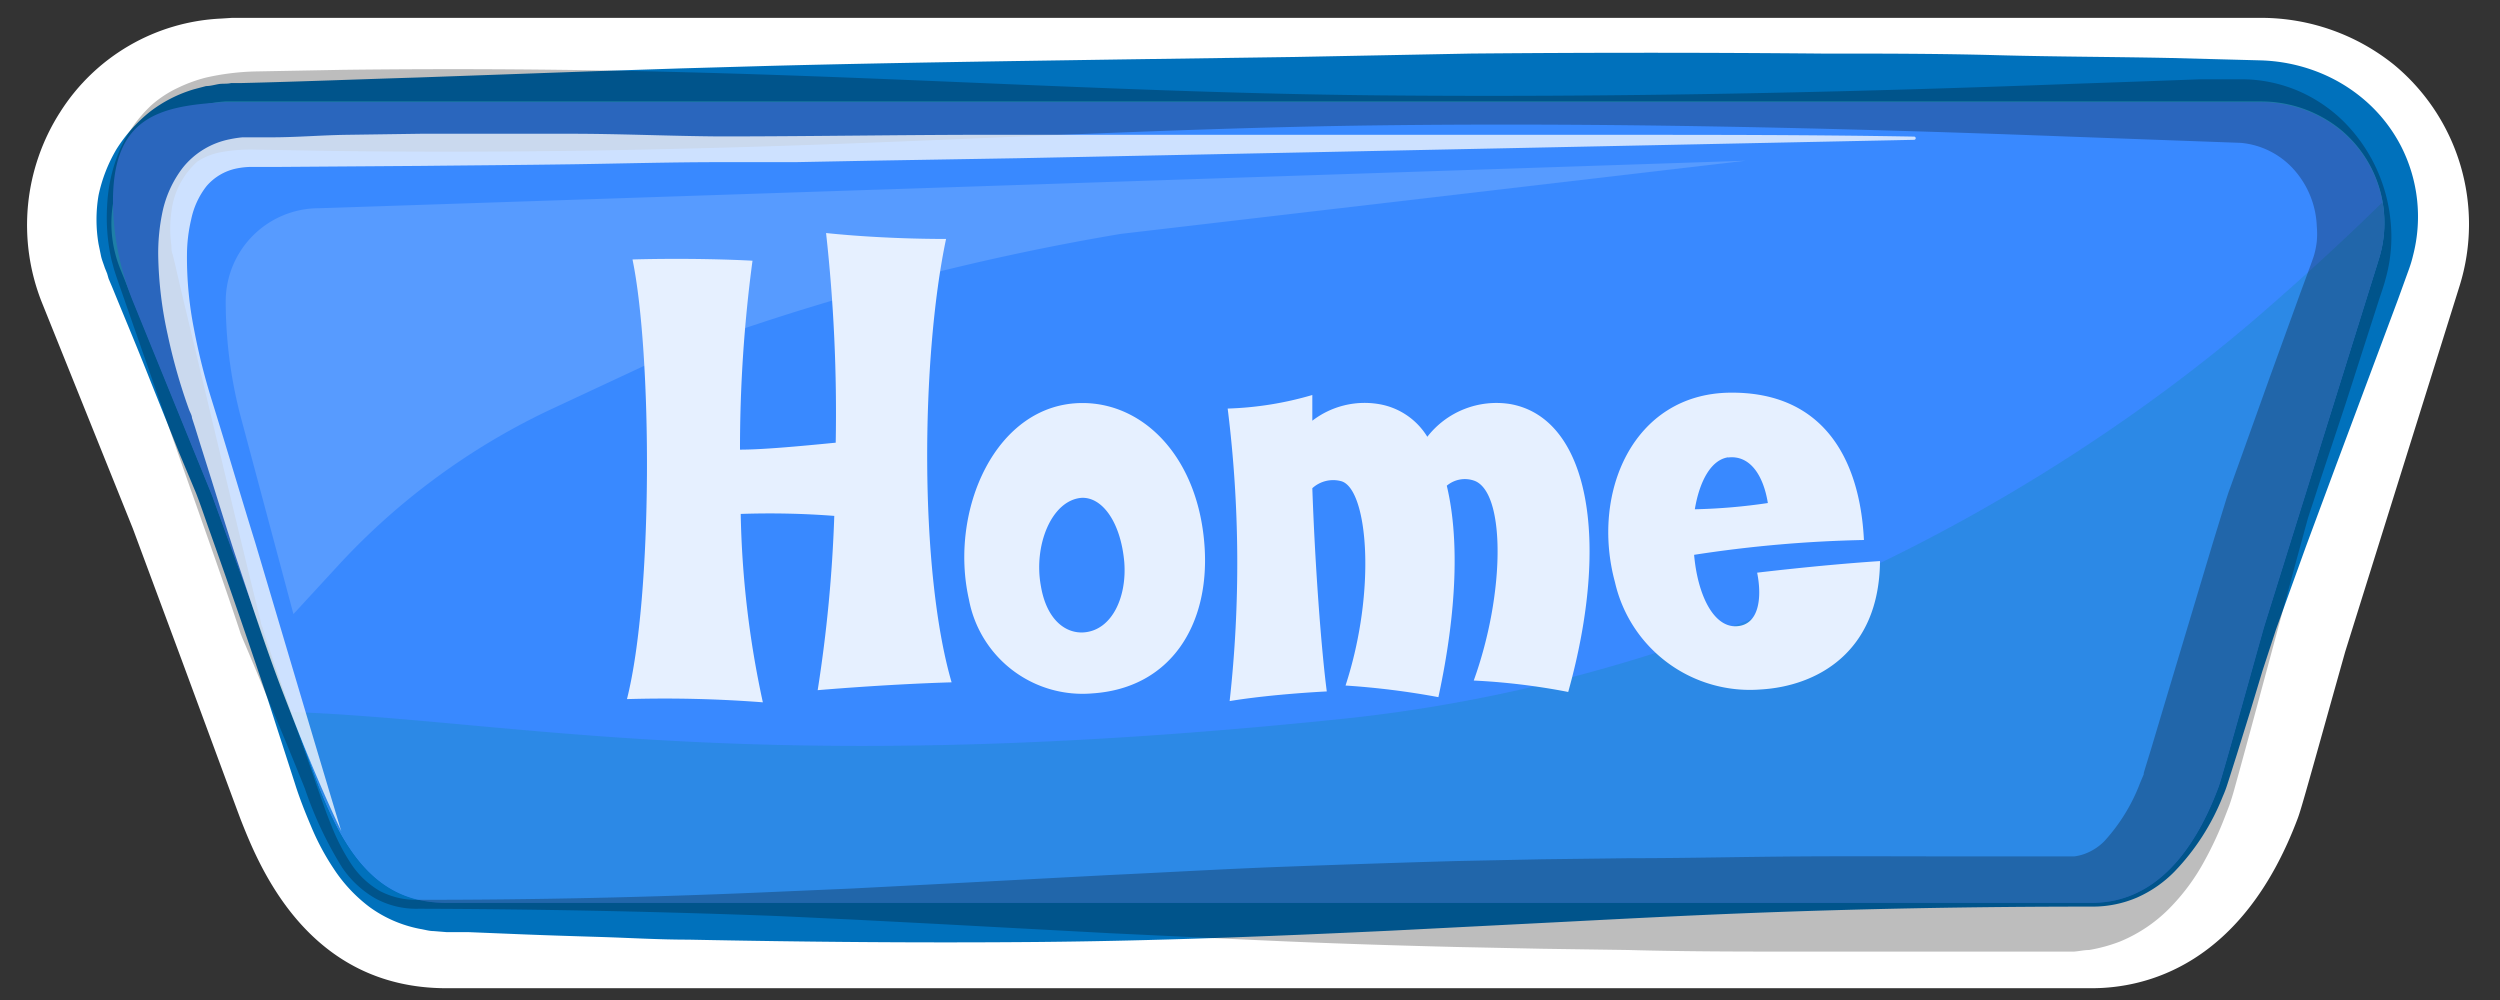 <svg xmlns="http://www.w3.org/2000/svg" xmlns:xlink="http://www.w3.org/1999/xlink" viewBox="0 0 140 56"><rect x="0" y="0" width="140" height="56" fill="#333333" stroke="none"/><defs><style>.cls-1{fill:none;}.cls-2{fill:#fff;}.cls-3{fill:#0071bc;}.cls-4{fill:#29abe2;}.cls-5{clip-path:url(#clip-path);}.cls-6{opacity:0.36;}.cls-7{fill:#1787ba;}.cls-8{fill:#3989ff;}.cls-9{clip-path:url(#clip-path-2);}.cls-10{opacity:0.26;}.cls-11{opacity:0.75;}.cls-12{opacity:0.15;}.cls-13{fill:#e6f0ff;}</style><clipPath id="clip-path"><path class="cls-1" d="M117.14,50.51H25c-3.7,0-5.55-2.52-7.1-6.4-.23-.58-5.8-15.75-6-16.33L6.73,15.05a6.84,6.84,0,0,1,5.88-9.37h114a7.08,7.08,0,0,1,4.47,1.58,6.75,6.75,0,0,1,2.12,7.28L126.8,35c-.15.49-2.38,8.56-2.56,9C123,47.36,120.85,50.51,117.14,50.51Z"/></clipPath><clipPath id="clip-path-2"><path class="cls-1" d="M117.14,50.56H25c-3.7,0-5.55-2.53-7.1-6.4-.23-.59-5.8-15.75-6-16.34L6.73,15.09a6.84,6.84,0,0,1,5.88-9.37h114a7.08,7.08,0,0,1,4.47,1.58,6.76,6.76,0,0,1,2.12,7.28L126.8,35.08c-.15.5-2.38,8.56-2.56,9C123,47.4,120.85,50.56,117.14,50.56Z"/></clipPath></defs><g id="Layer_2" data-name="Layer 2"><path class="cls-2" d="M117.14,55.34H25c-7.76,0-10.48-6.82-11.5-9.39-.12-.31-.93-2.5-3.3-8.92L7.44,29.6,2.33,16.9v0A11.73,11.73,0,0,1,3.38,6.26a11.28,11.28,0,0,1,9-5.22L13,1H126.62a11.88,11.88,0,0,1,7.45,2.63A11.59,11.59,0,0,1,137.74,16l-6.41,20.5-.75,2.67c-1.58,5.66-1.76,6.26-1.9,6.64C125.57,54.1,120.12,55.34,117.14,55.34Zm-106-41.95L16.24,26.1l0,0,2.81,7.62c1.36,3.7,3.06,8.3,3.22,8.72,1.35,3.4,2.09,3.4,2.69,3.4h92.16c1.23,0,2.23-2.23,2.63-3.28.21-.68,1.17-4.09,1.68-6,.6-2.14.76-2.7.83-2.91l6.41-20.53a2,2,0,0,0-.57-2.18,2.37,2.37,0,0,0-1.5-.53H12.85a1.89,1.89,0,0,0-1.5.89A2.21,2.21,0,0,0,11.13,13.39ZM119.81,42.5v0Z"/><path class="cls-3" d="M117.14,50.77c-6.55,0-13.1.12-19.65.38-3.27.13-6.55.3-9.83.47l-9.82.5c-6.55.31-13.11.57-19.66.63s-13.1,0-19.65-.13c-1.64,0-3.28-.1-4.91-.15s-3.28-.1-4.92-.17l-2.45-.1-1.23,0-.74-.06c-.25,0-.5-.08-.75-.12a7.07,7.07,0,0,1-2.84-1.23,8.5,8.5,0,0,1-2-2.14,13.73,13.73,0,0,1-1.27-2.38c-.34-.8-.66-1.61-.9-2.38L15,39.18q-1.56-4.66-3.21-9.3c-.28-.77-.53-1.55-.83-2.31L10,25.28c-.6-1.52-1.2-3-1.82-4.56s-1.23-3-1.86-4.55l-.24-.57L6,15.32,5.87,15c-.07-.22-.16-.43-.21-.65l-.14-.68a8.14,8.14,0,0,1,0-2.74,8.54,8.54,0,0,1,1-2.57A8.47,8.47,0,0,1,8.38,6.27,7.57,7.57,0,0,1,10.86,5l.68-.18c.23,0,.47-.07.7-.11s.47,0,.71-.06h.61c3.28-.08,6.56-.21,9.83-.31l9.83-.35,4.91-.16,4.92-.14c6.55-.17,13.1-.26,19.65-.36l9.83-.14L82.35,3C88.9,2.94,95.46,2.94,102,3c3.27,0,6.55,0,9.82.09s6.56.09,9.83.16l4.91.13a9.54,9.54,0,0,1,3.16.62,9.08,9.08,0,0,1,2.74,1.64,8.63,8.63,0,0,1,2,2.55,8.67,8.67,0,0,1,.67,6.12,6.91,6.91,0,0,1-.22.74l-.21.58-.42,1.16L130.84,26l-1.71,4.61-1.67,4.63-.76,2.32L126,39.88l-.73,2.35-.37,1.17-.19.59a5.81,5.81,0,0,1-.23.6,12.92,12.92,0,0,1-2.71,4.22,6.76,6.76,0,0,1-2.09,1.45A6.28,6.28,0,0,1,117.14,50.77Zm0-.51a5.73,5.73,0,0,0,2.28-.49,6.12,6.12,0,0,0,1.91-1.36,12,12,0,0,0,2.42-4.09c.06-.19.14-.38.19-.55l.15-.59L124.4,42c.21-.79.4-1.58.6-2.38l1.16-4.8,1.25-4.75,1.23-4.77,2.43-9.53.31-1.19.15-.59c0-.15.07-.3.08-.45a5.17,5.17,0,0,0-.06-1.8,4.9,4.9,0,0,0-.65-1.6,4.47,4.47,0,0,0-1.13-1.2,4.9,4.9,0,0,0-1.52-.75,5.23,5.23,0,0,0-1.68-.2l-4.91.14c-3.27.07-6.55.11-9.83.15s-6.55.07-9.82.1c-6.55,0-13.11,0-19.66-.06L72.53,8.2,62.7,8.06C56.15,8,49.6,7.87,43.05,7.7l-4.92-.14-4.91-.17-9.83-.34c-3.27-.1-6.55-.23-9.83-.31l-.61,0a4.52,4.52,0,0,0-.52,0l-.52,0-.5.11a5.6,5.6,0,0,0-1.89.87A6.26,6.26,0,0,0,8.07,9.31a6.6,6.6,0,0,0-.83,2,6.15,6.15,0,0,0-.1,2.14l.09.53c0,.18.11.35.16.52l.07.26.11.29.23.57c.59,1.52,1.2,3.05,1.81,4.57s1.22,3,1.83,4.55L12.38,27c.32.75.59,1.52.89,2.29q1.77,4.57,3.61,9.13L18.74,43a22.49,22.49,0,0,0,1,2.15A11.84,11.84,0,0,0,20.92,47a5.71,5.71,0,0,0,1.45,1.31,4.17,4.17,0,0,0,1.69.56c.16,0,.31,0,.47,0H25l1.23,0,2.45-.1c1.64-.07,3.28-.11,4.92-.16s3.27-.12,4.91-.15q9.82-.25,19.65-.14c6.55.07,13.11.32,19.66.63l9.82.51c3.28.17,6.56.34,9.83.46Q107.32,50.28,117.14,50.26Z"/><path class="cls-4" d="M117.14,50.51H25c-3.7,0-5.55-2.52-7.1-6.4-.23-.58-5.8-15.75-6-16.33L6.73,15.05a6.84,6.84,0,0,1,5.88-9.37h114a7.08,7.08,0,0,1,4.47,1.58,6.75,6.75,0,0,1,2.12,7.28L126.8,35c-.15.49-2.38,8.56-2.56,9C123,47.36,120.85,50.51,117.14,50.51Z"/><g class="cls-5"><g class="cls-6"><path class="cls-7" d="M9.35,44.63a4.85,4.85,0,0,1,4.9-4.85c13.25.13,26.18,3.94,60.6.47,25.83-2.61,44.53-16.42,51.79-22.74q3.83-3.32,6.74-6.19a4.86,4.86,0,0,1,8.11,4.62L124.26,46.58a4.47,4.47,0,0,1-.44,1.17l-.57,1a4.86,4.86,0,0,1-4.18,2.56L24.2,53.16a4.88,4.88,0,0,1-3.56-1.46L10.73,48c-.89-.91.87,1.93.87.66Z"/></g></g><path class="cls-8" d="M117.14,50.56H25c-3.7,0-5.55-2.53-7.1-6.4-.23-.59-5.8-15.75-6-16.34L7.46,16.92a15.33,15.33,0,0,1-1.13-5.34c-.11-4.95,2.43-5.66,6.28-5.86h114a7.08,7.08,0,0,1,4.47,1.58,6.76,6.76,0,0,1,2.12,7.28L126.8,35.08c-.15.5-2.38,8.56-2.56,9C123,47.4,120.85,50.56,117.14,50.56Z"/><g class="cls-9"><g class="cls-6"><path class="cls-7" d="M9.35,44.68a4.86,4.86,0,0,1,4.9-4.86c13.25.13,26.18,4,60.6.47,25.83-2.6,44.53-16.42,51.79-22.73q3.83-3.33,6.74-6.2A4.86,4.86,0,0,1,141.49,16L124.26,46.63a4.47,4.47,0,0,1-.44,1.17l-.57,1.05a4.85,4.85,0,0,1-4.18,2.55L24.2,53.2a4.87,4.87,0,0,1-3.56-1.45l-9.91-3.67c-.89-.91.87,1.93.87.66Z"/></g></g><g class="cls-10"><path d="M23.46,50.39q9.67,0,19.35-.42l4.84-.21,4.83-.25L62.16,49c3.22-.15,6.45-.34,9.67-.46s6.45-.23,9.68-.32l4.83-.1,4.84-.06c3.22,0,6.45-.08,9.67-.1s6.45,0,9.68,0l4.84,0h.43l.35,0a2.72,2.72,0,0,0,.61-.15,3,3,0,0,0,1.08-.7,10.15,10.15,0,0,0,2-3.25l.21-.5,0,0,0-.07.08-.27.35-1.14.69-2.31,2.78-9.27.72-2.34.13-.4.11-.3.2-.56.41-1.14,1.63-4.55,1.65-4.55.42-1.14.2-.54.08-.23.07-.2a4.7,4.7,0,0,0,.17-.83,4.8,4.8,0,0,0,0-.85,5.05,5.05,0,0,0-1.26-3.15,4.53,4.53,0,0,0-3-1.52l-9.6-.35c-12.9-.49-25.79-.79-38.69-.63s-25.8,1-38.7,1.3q-9.67.25-19.35.14l-4.81-.08a9.18,9.18,0,0,0-1.94.14,3.59,3.59,0,0,0-1.34.53A4.46,4.46,0,0,0,9.6,11.85a6.86,6.86,0,0,0,0,1.92c0,.16,0,.32.07.48l.06.24.07.29L10.08,16l2.25,9.42c.75,3.14,1.5,6.29,2.28,9.42,0,.09.05.2.08.27s.05.18.08.27l.19.57.38,1.15.78,2.29c.52,1.52,1.07,3,1.6,4.56.27.77.53,1.53.83,2.26a11.51,11.51,0,0,0,1.07,2.1,4.85,4.85,0,0,0,1.64,1.58A4.4,4.4,0,0,0,23.46,50.39Zm0,.5A4.8,4.8,0,0,1,21,50.3a5.61,5.61,0,0,1-1.84-1.72,21.3,21.3,0,0,1-2.09-4.43q-.9-2.24-1.84-4.47l-.93-2.23-.47-1.12-.24-.56-.12-.3-.1-.31c-1-3-2.11-6.1-3.18-9.14L7,16.88l-.4-1.15-.1-.29-.11-.34c-.06-.23-.13-.46-.18-.7A10.74,10.74,0,0,1,6,11.51a9,9,0,0,1,.66-3A7.58,7.58,0,0,1,8.49,5.88,6.34,6.34,0,0,1,10,4.9a8.35,8.35,0,0,1,1.51-.55A14,14,0,0,1,14.34,4l4.86-.09q9.68-.12,19.35.14c12.9.33,25.8,1.17,38.7,1.29s25.79-.15,38.69-.64l4.84-.17,2.42-.09,1.21,0,.6,0h.69a8.16,8.16,0,0,1,3,.65,8.3,8.3,0,0,1,2.58,1.75,9.11,9.11,0,0,1,2.59,5.52,8.65,8.65,0,0,1-.24,3.12l-.1.37-.11.35-.2.6-.37,1.15-1.48,4.61L129.9,27l-.37,1.15-.19.57-.09.28-.05.18-.63,2.3-2.52,9.34-.64,2.34-.33,1.19-.09.3-.07.22-.08.24-.24.62a19.85,19.85,0,0,1-1.16,2.5,11.66,11.66,0,0,1-1.82,2.5,8.35,8.35,0,0,1-2.91,2,9,9,0,0,1-1.72.47c-.28,0-.57.07-.85.09l-.41,0h-.36l-4.84,0c-3.23,0-6.45,0-9.68,0s-6.45,0-9.67-.09l-4.84-.07-4.83-.1c-3.23-.08-6.45-.18-9.68-.32s-6.45-.3-9.67-.45l-9.68-.52-4.83-.25c-1.62-.07-3.23-.16-4.84-.22Q33.14,50.92,23.46,50.89Z"/></g><g class="cls-11"><path class="cls-2" d="M19.11,46.54C17.9,44,16.85,41.4,15.85,38.8S14,33.54,13.11,30.89q-.64-2-1.26-4l-.63-2-.31-1-.16-.49c0-.14-.11-.31-.17-.48a31.65,31.65,0,0,1-1.19-4.18,22.1,22.1,0,0,1-.53-4.43,11.2,11.2,0,0,1,.23-2.4,6.18,6.18,0,0,1,1.14-2.51A4.47,4.47,0,0,1,12.86,7.8a6.29,6.29,0,0,1,.72-.11l.65,0,1,0c1.38,0,2.78-.12,4.17-.14l4.18-.06c1.39,0,2.79,0,4.18,0s2.79,0,4.18,0c2.79,0,5.58.13,8.36.15,5.56,0,11.14-.11,16.72-.09l16.72,0,8.36,0,8.37,0c5.57,0,11.15,0,16.72.1h0a.09.09,0,0,1,0,.18l-33.44.69-16.72.34L48.71,9l-4.17.08c-.7,0-1.4,0-2.09,0h-2.1c-2.78,0-5.57.08-8.36.12s-5.57.06-8.36.09l-8.36.06h-1a4.31,4.31,0,0,0-1,.08,3,3,0,0,0-1.71,1,4.5,4.5,0,0,0-.85,1.84,8.84,8.84,0,0,0-.24,2,20.66,20.66,0,0,0,.39,4.14,35.65,35.65,0,0,0,1,4c.83,2.66,1.61,5.33,2.44,8C15.92,35.85,17.5,41.2,19.11,46.54Z"/></g><g class="cls-12"><path class="cls-2" d="M16.43,34.38l-2.94-11a25.43,25.43,0,0,1-.85-6.5h0a5.22,5.22,0,0,1,5.22-5.22L97.75,9h0l-35,4.1a137.59,137.59,0,0,0-25.85,7h0L30.69,23A38.48,38.48,0,0,0,19,31.6l-2.56,2.78Z"/></g></g><g id="Layer_4" data-name="Layer 4"><path class="cls-13" d="M45.79,38.65a79.82,79.82,0,0,0,.93-9.76,47.23,47.23,0,0,0-5.24-.11,54.08,54.08,0,0,0,1.24,10.55,71.83,71.83,0,0,0-7.61-.18c1.48-5.87,1.4-19.36.31-24.62,0,0,3.31-.11,6.72.07a79.29,79.29,0,0,0-.7,10.58c1.25,0,3.23-.18,5.36-.39a91.52,91.52,0,0,0-.54-11.74c3.45.36,6.72.33,6.72.33-1.4,6.62-1.52,18.54.31,24.83C49.56,38.32,45.79,38.65,45.79,38.65Z"/><path class="cls-13" d="M61.17,38.83a6.47,6.47,0,0,1-6.91-5.26c-1.13-5,1.51-11,6.36-11,3.5,0,6.53,3.13,6.84,8.1C67.73,35,65.56,38.54,61.17,38.83Zm-.62-10.95c-1.67.15-2.68,2.67-2.26,4.94.32,1.9,1.4,2.69,2.45,2.59,1.55-.15,2.37-2,2.22-3.93C62.76,29.22,61.71,27.81,60.55,27.88Z"/><path class="cls-13" d="M82.53,38.11c1.78-4.93,1.78-10.62,0-11.2a1.57,1.57,0,0,0-1.51.29c.7,2.92.58,7-.47,11.84a44.19,44.19,0,0,0-5.2-.65c1.75-5.36,1.24-11-.23-11.44a1.73,1.73,0,0,0-1.63.39c.15,4.32.5,9,.81,11.38,0,0-3,.14-5.44.54a70,70,0,0,0-.11-16.38,18.8,18.8,0,0,0,4.74-.76c0,.47,0,.94,0,1.44a4.8,4.8,0,0,1,3.73-.93,3.94,3.94,0,0,1,2.71,1.83,4.9,4.9,0,0,1,4.66-1.83c4.35.79,5.63,7.52,3.23,16.12A37,37,0,0,0,82.53,38.11Z"/><path class="cls-13" d="M98.6,38.61a7.75,7.75,0,0,1-8.16-6c-1.36-5,1-10.54,6.41-10.62,5.17-.07,7.3,3.6,7.53,8.25a71.16,71.16,0,0,0-9.51.83c.2,2.26,1.09,4.06,2.37,4s1.44-1.62,1.16-3c0,0,3.54-.43,6.88-.65C105.24,36.56,101.71,38.43,98.6,38.61Zm-1.83-13c-.93.14-1.59,1.29-1.86,2.91A32.39,32.39,0,0,0,99,28.17C98.75,26.62,98,25.47,96.77,25.62Z"/></g></svg>